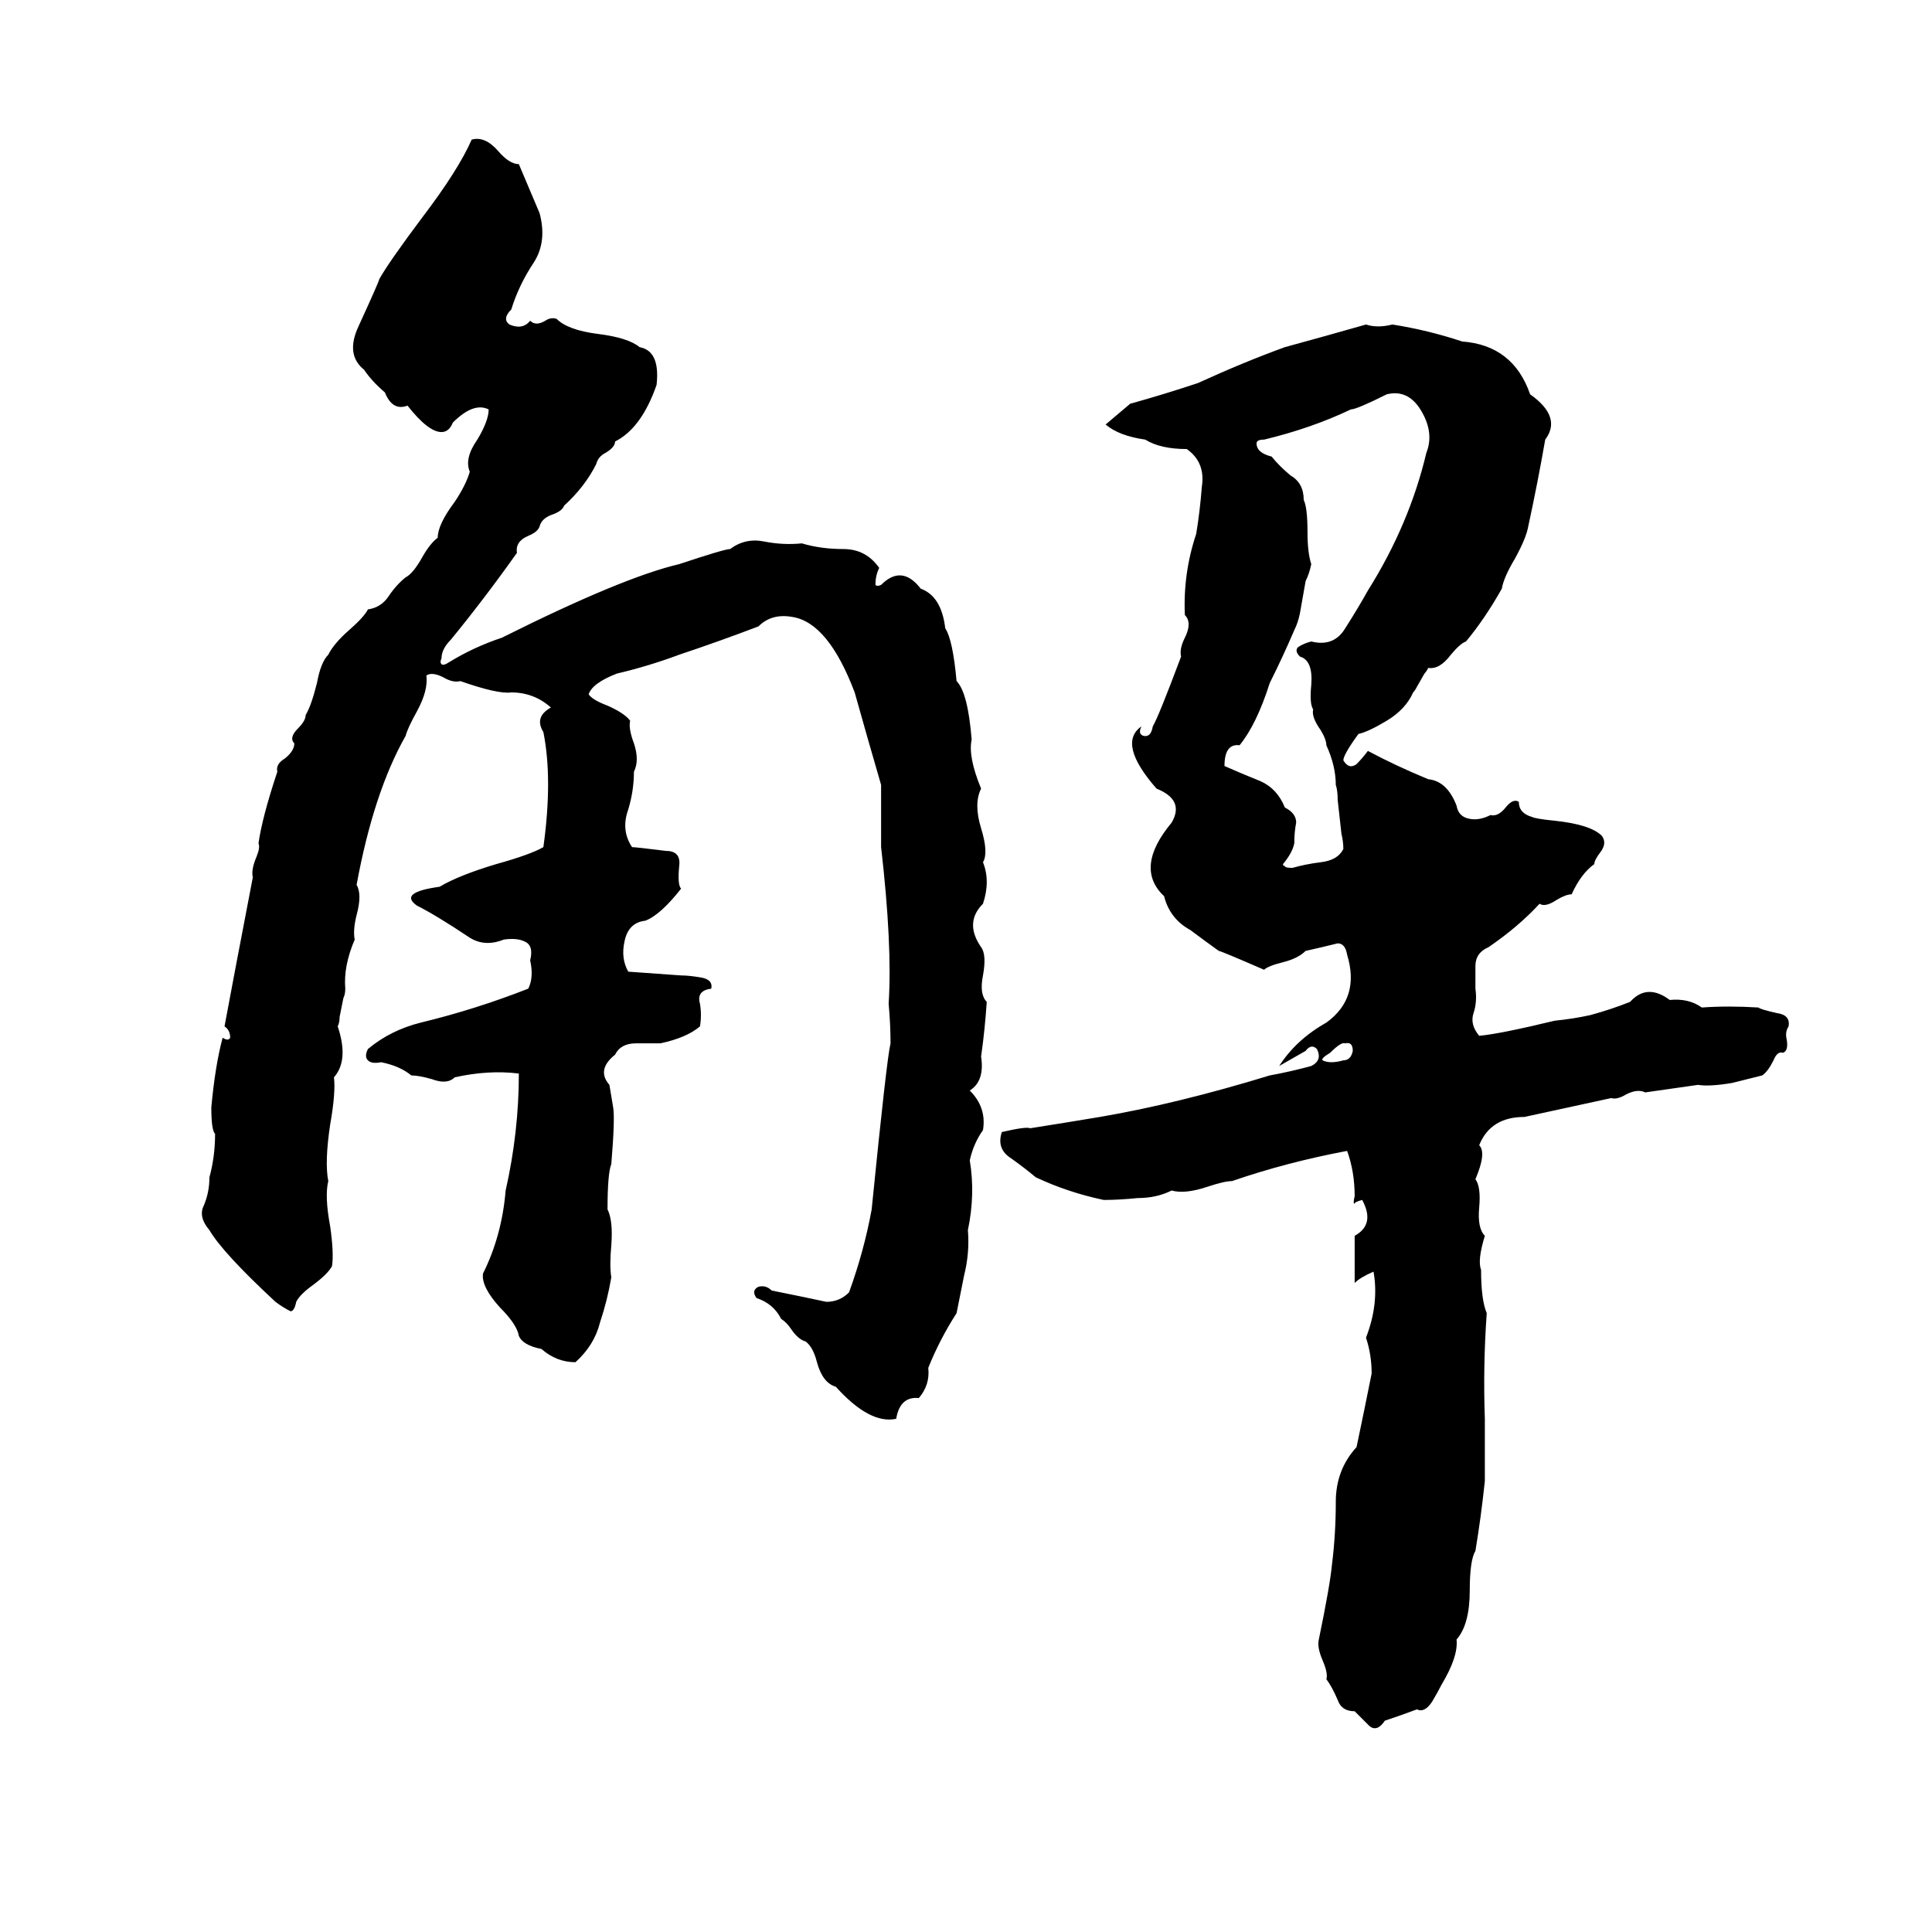 <svg xmlns="http://www.w3.org/2000/svg" viewBox="0 -800 1024 1024">
	<path fill="#000000" d="M250 -726Q257 -728 264 -720Q270 -713 275 -713L286 -687Q290 -672 283 -661Q275 -649 271 -636Q266 -631 270 -628Q277 -625 281 -630Q284 -627 289 -630Q292 -632 295 -631Q301 -625 317 -623Q333 -621 339 -616Q350 -614 348 -596Q340 -573 326 -566Q326 -563 321 -560Q317 -558 316 -554Q310 -542 299 -532Q298 -529 292 -527Q287 -525 286 -521Q285 -518 280 -516Q273 -513 274 -507Q257 -483 239 -461Q234 -456 234 -451Q233 -449 234 -448Q235 -447 238 -449Q251 -457 266 -462Q330 -494 360 -501Q384 -509 387 -509Q395 -515 405 -513Q415 -511 425 -512Q435 -509 447 -509Q459 -509 466 -499Q464 -495 464 -490Q465 -489 467 -490Q478 -501 488 -488Q499 -484 501 -467Q505 -461 507 -439Q513 -433 515 -408Q513 -399 520 -382Q516 -374 520 -361Q524 -348 521 -343Q525 -333 521 -321Q511 -311 520 -298Q523 -294 521 -283Q519 -273 523 -269Q522 -254 520 -240Q522 -227 514 -222Q523 -213 521 -201Q516 -194 514 -185Q517 -167 513 -148Q514 -136 511 -124Q509 -114 507 -104Q498 -90 492 -75Q493 -66 487 -59Q477 -60 475 -48Q461 -45 443 -65Q436 -67 433 -78Q431 -86 427 -89Q423 -90 419 -96Q417 -99 414 -101Q410 -109 401 -112Q398 -116 402 -118Q406 -119 409 -116Q424 -113 438 -110Q445 -110 450 -115Q458 -137 462 -159Q470 -239 472 -247Q472 -257 471 -268Q473 -299 467 -351V-384Q460 -408 453 -433Q439 -470 420 -473Q409 -475 402 -468Q381 -460 360 -453Q344 -447 327 -443Q314 -438 312 -432Q314 -429 322 -426Q331 -422 334 -418Q333 -414 336 -406Q339 -397 336 -391Q336 -381 333 -371Q329 -360 335 -351Q337 -351 353 -349Q361 -349 360 -341Q359 -331 361 -329Q350 -315 342 -312Q333 -311 331 -301Q329 -292 333 -285Q347 -284 361 -283Q365 -283 371 -282Q378 -281 377 -276Q369 -275 371 -268Q372 -262 371 -256Q364 -250 350 -247Q344 -247 337 -247Q329 -247 326 -241Q316 -233 323 -225Q324 -219 325 -213Q326 -207 324 -183Q322 -178 322 -159Q325 -153 324 -140Q323 -129 324 -123Q322 -111 318 -99Q315 -87 305 -78Q295 -78 287 -85Q277 -87 275 -92Q274 -98 265 -107Q255 -118 256 -125Q266 -145 268 -169Q275 -200 275 -231Q259 -233 241 -229Q237 -225 229 -228Q222 -230 218 -230Q212 -235 202 -237Q197 -236 195 -238Q193 -240 195 -244Q207 -254 223 -258Q252 -265 280 -276Q283 -282 281 -291Q283 -299 278 -301Q274 -303 267 -302Q257 -298 249 -303Q231 -315 221 -320Q211 -327 233 -330Q243 -336 263 -342Q281 -347 288 -351Q293 -387 288 -412Q283 -420 292 -425Q283 -433 271 -433Q264 -432 244 -439Q240 -438 235 -441Q229 -444 226 -442Q227 -434 221 -423Q216 -414 215 -410Q198 -380 189 -331Q192 -326 189 -315Q187 -307 188 -302Q182 -288 183 -276Q183 -273 182 -271L180 -261Q180 -258 179 -256Q185 -238 177 -229Q178 -221 175 -204Q172 -184 174 -174Q172 -166 175 -150Q177 -136 176 -129Q174 -125 166 -119Q159 -114 157 -110Q156 -105 154 -105Q150 -107 146 -110Q118 -136 111 -148Q105 -155 108 -161Q111 -168 111 -176Q114 -187 114 -199Q112 -201 112 -213Q114 -235 118 -250Q121 -248 122 -250Q122 -254 119 -256Q124 -283 134 -335Q133 -339 136 -346Q138 -351 137 -353Q139 -367 147 -391Q146 -395 151 -398Q156 -402 156 -406Q153 -409 158 -414Q162 -418 162 -421Q165 -426 168 -438Q170 -449 174 -453Q177 -459 185 -466Q193 -473 195 -477Q202 -478 206 -484Q210 -490 215 -494Q219 -496 224 -505Q228 -512 232 -515Q232 -522 241 -534Q247 -543 249 -550Q246 -557 253 -567Q259 -577 259 -583Q251 -587 240 -576Q238 -571 234 -571Q227 -571 216 -585Q208 -582 204 -592Q197 -598 193 -604Q183 -612 190 -627Q201 -651 201 -652Q206 -661 224 -685Q243 -710 250 -726ZM724 -628Q730 -626 738 -628Q757 -625 775 -619Q802 -617 811 -591Q828 -579 819 -567Q815 -544 810 -521Q809 -515 803 -504Q797 -494 796 -488Q787 -472 777 -460Q774 -459 769 -453Q763 -445 757 -446Q756 -444 755 -443L751 -436Q750 -434 749 -433Q745 -424 735 -418Q725 -412 720 -411Q712 -400 712 -397Q715 -392 719 -395Q722 -398 725 -402Q740 -394 757 -387Q767 -386 772 -373Q773 -367 779 -366Q784 -365 790 -368Q794 -367 798 -372Q802 -377 805 -375Q805 -369 812 -367Q814 -366 824 -365Q843 -363 849 -357Q852 -353 848 -348Q845 -344 845 -342Q838 -337 833 -326Q830 -326 825 -323Q819 -319 816 -321Q805 -309 789 -298Q782 -295 782 -288Q782 -282 782 -276Q783 -269 781 -263Q779 -257 784 -251Q795 -252 824 -259Q834 -260 843 -262Q854 -265 864 -269Q873 -279 885 -270Q895 -271 902 -266Q916 -267 932 -266Q933 -265 942 -263Q949 -262 948 -256Q946 -253 947 -249Q948 -243 945 -242Q942 -243 940 -238Q937 -232 934 -230Q926 -228 918 -226Q906 -224 900 -225L872 -221Q868 -223 862 -220Q857 -217 854 -218L808 -208Q790 -208 784 -193Q788 -189 782 -175Q785 -171 784 -160Q783 -149 787 -145Q783 -132 785 -127Q785 -111 788 -104Q786 -76 787 -48Q787 -31 787 -15Q785 4 782 22Q779 27 779 43Q779 61 772 69Q773 78 764 93Q762 97 759 102Q755 108 751 106Q743 109 734 112Q730 118 726 115Q721 110 718 107Q711 107 709 101Q706 94 703 90Q704 87 701 80Q698 73 699 69Q705 40 706 29Q708 13 708 -4Q708 -21 719 -33Q723 -52 727 -72Q727 -82 724 -91Q731 -109 728 -126Q721 -123 718 -120V-145Q729 -151 722 -164Q718 -163 718 -162Q717 -162 718 -166Q718 -179 714 -190Q682 -184 653 -174Q649 -174 640 -171Q628 -167 621 -169Q613 -165 603 -165Q593 -164 585 -164Q566 -168 549 -176Q543 -181 536 -186Q528 -191 531 -200Q544 -203 546 -202Q565 -205 583 -208Q624 -215 673 -230Q684 -232 695 -235Q701 -238 698 -244Q695 -247 692 -243Q685 -239 678 -235Q687 -249 703 -258Q721 -271 714 -294Q713 -300 709 -300Q701 -298 692 -296Q688 -292 680 -290Q672 -288 670 -286Q647 -296 646 -296Q639 -301 631 -307Q620 -313 617 -325Q601 -340 621 -364Q628 -376 613 -382Q592 -406 605 -415Q603 -411 606 -410Q610 -409 611 -415Q614 -420 626 -452Q625 -456 628 -462Q632 -470 628 -474Q627 -496 634 -517Q636 -529 637 -542Q639 -555 629 -562Q615 -562 607 -567Q593 -569 586 -575L599 -586Q617 -591 635 -597Q659 -608 681 -616Q703 -622 724 -628ZM735 -591Q719 -583 716 -583Q695 -573 670 -567Q666 -567 666 -565Q666 -560 674 -558Q678 -553 684 -548Q691 -544 691 -535Q693 -531 693 -518Q693 -507 695 -501Q694 -496 692 -492L689 -475Q688 -470 686 -466Q680 -452 673 -438Q666 -416 657 -405Q649 -406 649 -394Q658 -390 668 -386Q677 -382 681 -372Q687 -369 687 -364Q686 -359 686 -353Q685 -348 680 -342Q680 -341 681 -341Q681 -340 685 -340Q692 -342 700 -343Q709 -344 712 -350Q712 -354 711 -358L709 -376Q709 -381 708 -384Q708 -394 703 -405Q703 -408 700 -413Q695 -420 696 -424Q694 -427 695 -437Q696 -450 689 -452Q686 -455 688 -457Q691 -459 695 -460Q707 -457 713 -467Q720 -478 725 -487Q747 -522 756 -560Q760 -570 754 -581Q747 -594 735 -591ZM713 -247Q711 -248 705 -242Q700 -239 701 -238Q705 -236 712 -238Q716 -238 717 -243Q717 -248 713 -247Z"/>
</svg>